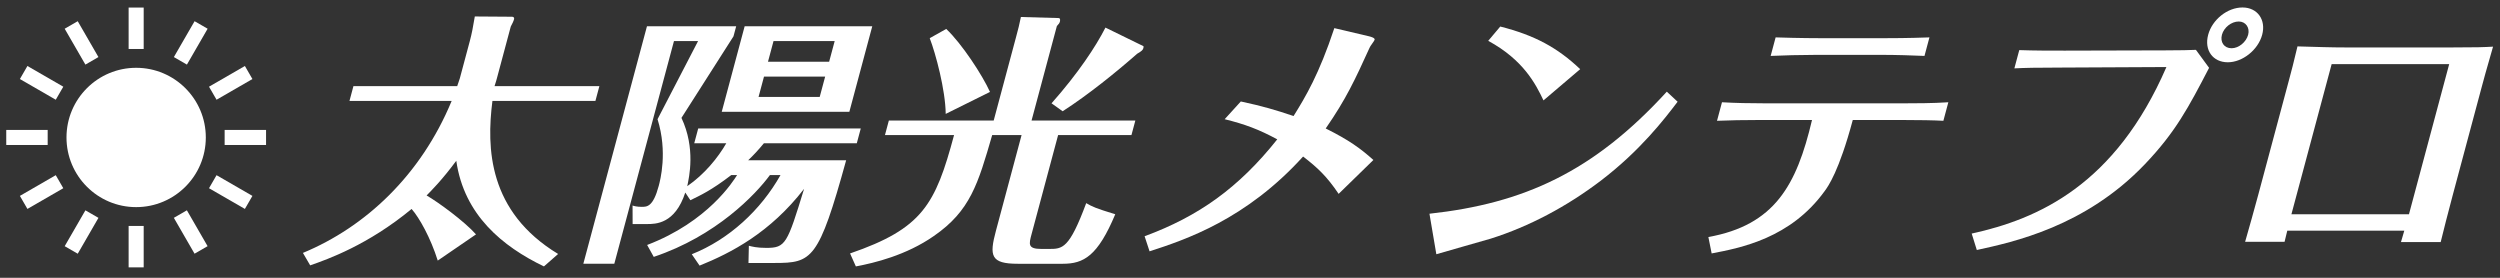<?xml version="1.0" encoding="utf-8"?>
<!-- Generator: Adobe Illustrator 17.0.0, SVG Export Plug-In . SVG Version: 6.00 Build 0)  -->
<!DOCTYPE svg PUBLIC "-//W3C//DTD SVG 1.1//EN" "http://www.w3.org/Graphics/SVG/1.1/DTD/svg11.dtd">
<svg version="1.1" id="レイヤー_1" xmlns="http://www.w3.org/2000/svg" xmlns:xlink="http://www.w3.org/1999/xlink" x="0px"
	 y="0px" width="720px" height="80px" viewBox="0 0 720 80" enable-background="new 0 0 720 80" xml:space="preserve">
<rect x="0" y="0" width="720" height="80" fill="#333333" stroke="none"/>
<g>
	<path fill="#FFFFFF" d="M156.654,76.727c-11.887-5.719-23.028-14.793-25.244-30.425c-4.181,5.643-7.285,8.693-8.548,9.989
		c3.302,1.906,10.828,7.397,14.228,11.209l-11.02,7.549c-2.055-6.558-5.306-12.353-7.529-14.869
		c-12.539,10.37-24.164,14.488-29.209,16.242l-2.09-3.584c18.014-7.473,33.969-22.342,42.837-43.769h-29.432l1.144-4.27h29.889
		c0.163-0.61,0.561-1.525,0.745-2.211l2.86-10.675c0.654-2.44,0.91-3.965,1.463-7.168l10.73,0.076c0.458,0,0.681,0.305,0.578,0.686
		c-0.163,0.61-0.499,1.296-0.953,2.135l-3.984,14.869c-0.143,0.534-0.266,0.991-0.689,2.288h30.194l-1.144,4.27h-29.66
		c-1.731,13.573-1.221,31.874,18.918,44.074L156.654,76.727z"/>
	<path fill="#FFFFFF" d="M186.375,70.551c17.581-6.71,24.845-18.453,25.905-20.131h-1.677c-5.76,4.423-8.97,5.871-11.777,7.244
		l-1.466-2.211c-2.965,9.074-8.532,9.074-11.048,9.074h-4.117l-0.019-5.338c0.417,0.152,1.27,0.381,2.643,0.381
		c1.525,0,3.278,0,4.893-6.024c0.429-1.601,2.615-9.76-0.341-19.216l11.67-22.495h-6.939l-17.183,64.129h-8.921l18.328-68.399
		h25.695l-0.777,2.898l-14.985,23.486c4.132,8.769,2.209,17.081,1.667,19.673c4.961-3.431,8.82-8.159,11.24-12.353h-9.226
		l1.144-4.27H247.9l-1.144,4.27h-26.763c-1.696,2.059-3.075,3.508-4.51,4.88h28.211c-7.91,28.671-9.834,29.586-20.584,29.586h-7.549
		l0.108-4.956c0.93,0.229,2.277,0.61,5.022,0.61c5.566,0,6.025-1.144,10.885-17.004c-9.797,12.658-21.033,18.453-30.096,22.113
		l-2.247-3.279c10.751-4.27,19.882-12.734,25.552-22.8h-3.05c-4.084,5.566-15.45,17.538-33.458,23.562L186.375,70.551z
		 M251.212,7.566l-6.599,24.63h-36.751l6.599-24.63H251.212z M220.033,22.054l-1.574,5.871h17.613l1.574-5.871H220.033z
		 M238.791,17.784l1.594-5.948h-17.613l-1.594,5.948H238.791z"/>
	<path fill="#FFFFFF" d="M326.98,34.712l-1.124,4.194h-21.121l-7.641,28.519c-0.777,2.898-1.144,4.27,2.821,4.27h2.135
		c3.965,0,5.872,0,10.778-13.192c1.848,1.068,2.662,1.449,8.367,3.203c-5.058,12.048-9.082,14.259-15.106,14.259h-12.962
		c-7.853,0-8.232-2.288-6.291-9.532l7.376-27.527h-8.463c-4.064,14.031-6.301,21.808-16.782,29.052
		c-7.973,5.566-17.181,7.778-22.479,8.769l-1.668-3.736c20.83-7.168,24.576-14.031,29.949-34.085h-19.901l1.124-4.194h30.194
		l6.395-23.867c0.797-2.974,0.899-3.355,1.441-5.948l10.975,0.305c0.076,0,0.472,0.229,0.268,0.991
		c-0.123,0.458-0.356,0.763-0.881,1.296l-7.294,27.222H326.98z M272.363,32.805c-0.068-6.863-2.89-17.386-4.602-21.808l4.756-2.669
		c4.498,4.27,10.398,13.268,12.599,18.148L272.363,32.805z M329.29,13.285c0.132,0.076,0.01,0.534-0.011,0.61
		c-0.122,0.458-0.453,0.839-1.801,1.601c-5.888,5.185-14.071,11.819-21.437,16.547l-3.199-2.288
		c7.646-8.617,12.78-16.394,15.527-21.808L329.29,13.285z"/>
	<path fill="#FFFFFF" d="M357.355,29.222c6.343,1.373,9.737,2.364,15.193,4.194c3.474-5.566,7.346-12.048,11.74-25.316l10.04,2.364
		c0.57,0.153,1.707,0.458,1.564,0.991c-0.102,0.381-1.349,1.906-1.451,2.288c-4.267,9.379-6.785,14.793-12.636,23.257
		c6.725,3.355,9.981,5.719,13.733,9.074l-10.012,9.76c-3.322-4.956-6.059-7.549-10.234-10.752
		c-16.452,18.148-33.865,23.943-44.218,27.299l-1.428-4.346c15.485-5.719,27.05-13.878,38.206-27.909
		c-5.4-2.898-9.282-4.346-15.146-5.795L357.355,29.222z"/>
	<path fill="#FFFFFF" d="M411.683,61.553c27.179-2.974,47.223-12.048,68.358-35.153l3.112,2.898
		c-3.885,5.109-10.795,14.107-22.197,22.8c-9.759,7.397-20.517,13.116-31.598,16.623c-2.243,0.686-13.201,3.736-15.693,4.499
		L411.683,61.553z M444.522,28.917c-2.24-4.728-5.795-11.667-15.914-17.157l3.468-4.118c9.924,2.516,16.512,6.1,23.015,12.277
		L444.522,28.917z"/>
	<path fill="#FFFFFF" d="M492.011,68.263c19.067-3.431,25.41-14.869,29.848-33.704h-15.097c-4.728,0-8.637,0.076-12.261,0.229
		l1.43-5.338c3.98,0.229,8,0.305,12.118,0.305h40.792c2.136,0,7.93,0,12.281-0.305l-1.43,5.338
		c-2.704-0.152-6.953-0.229-11.986-0.229H533.6c-3.964,14.793-7.111,19.139-8.068,20.436c-9.833,13.649-24.218,16.394-32.576,17.996
		L492.011,68.263z M522.995,15.801c-4.117,0-9.953,0.152-13.044,0.305l1.431-5.338c7.029,0.229,12.214,0.229,12.9,0.229h18.605
		c1.372,0,6.557,0,12.795-0.229l-1.431,5.338c-3.162-0.153-8.382-0.305-12.346-0.305H522.995z"/>
	<path fill="#FFFFFF" d="M567.846,67.272c19.119-4.194,41.329-13.954,56.084-47.963l-30.464,0.153
		c-7.167,0-10.238,0.076-13.328,0.229l1.409-5.261c4.305,0.153,8.728,0.153,13.074,0.153l28.994-0.076
		c4.117,0,7.341-0.076,8.81-0.153l3.795,5.185c-5.982,11.514-9.691,18.529-18.492,27.756
		c-17.174,17.996-37.955,22.418-48.404,24.706L567.846,67.272z M645.835,2.152c4.271,0,6.838,3.508,5.673,7.854
		c-1.185,4.423-5.708,7.93-9.902,7.93c-4.27,0-6.858-3.431-5.652-7.93C637.119,5.659,641.49,2.152,645.835,2.152z M644.753,6.193
		c-2.135,0-4.283,1.754-4.835,3.813c-0.571,2.135,0.636,3.889,2.771,3.889c2.058,0,4.206-1.754,4.778-3.889
		C647.998,8.023,646.811,6.193,644.753,6.193z"/>
	<path fill="#FFFFFF" d="M658.737,66.433c-0.122,0.457-0.638,2.669-0.781,3.203h-11.361c0.955-3.279,2.809-9.913,3.79-13.573
		l8.827-32.941c0.714-2.669,1.43-5.338,2.462-9.76c5.906,0.152,9.221,0.305,14.253,0.305h29.889c7.472,0,9.398-0.076,12.184-0.229
		c-1.91,6.558-2.83,9.989-3.259,11.59l-8.356,31.187c-1.267,4.728-2.702,10.37-3.464,13.497h-11.438
		c0.266-0.991,0.689-2.288,0.955-3.279H658.737z M659.928,61.705h33.854l11.585-43.235h-33.854L659.928,61.705z"/>
</g>
<g>
	<ellipse fill="#FFFFFF" cx="39.212" cy="39.589" rx="20.062" ry="20.062"/>
	<rect x="37.044" y="2.178" fill="#FFFFFF" width="4.337" height="11.928"/>
	<rect x="37.044" y="65.072" fill="#FFFFFF" width="4.337" height="11.928"/>
	<polygon fill="#FFFFFF" points="28.349,16.435 22.385,6.106 18.629,8.274 24.593,18.605 	"/>
	
		<rect x="48.971" y="64.652" transform="matrix(0.5 0.866 -0.866 0.5 85.327 -14.168)" fill="#FFFFFF" width="11.928" height="4.337"/>
	<polygon fill="#FFFFFF" points="5.729,22.761 16.059,28.725 18.228,24.969 7.898,19.005 	"/>
	<polygon fill="#FFFFFF" points="60.197,54.208 70.527,60.172 72.696,56.417 62.366,50.453 	"/>
	<rect x="1.801" y="37.42" fill="#FFFFFF" width="11.928" height="4.337"/>
	<rect x="64.695" y="37.42" fill="#FFFFFF" width="11.928" height="4.337"/>
	<polygon fill="#FFFFFF" points="5.729,56.415 7.898,60.172 18.228,54.208 16.059,50.451 	"/>
	<polygon fill="#FFFFFF" points="72.696,22.761 70.527,19.005 60.197,24.969 62.366,28.725 	"/>
	
		<rect x="21.323" y="60.86" transform="matrix(0.866 0.5 -0.5 0.866 36.56 -2.793)" fill="#FFFFFF" width="4.338" height="11.928"/>
	<polygon fill="#FFFFFF" points="50.075,16.435 53.832,18.605 59.796,8.274 56.04,6.106 	"/>
</g>
</svg>

